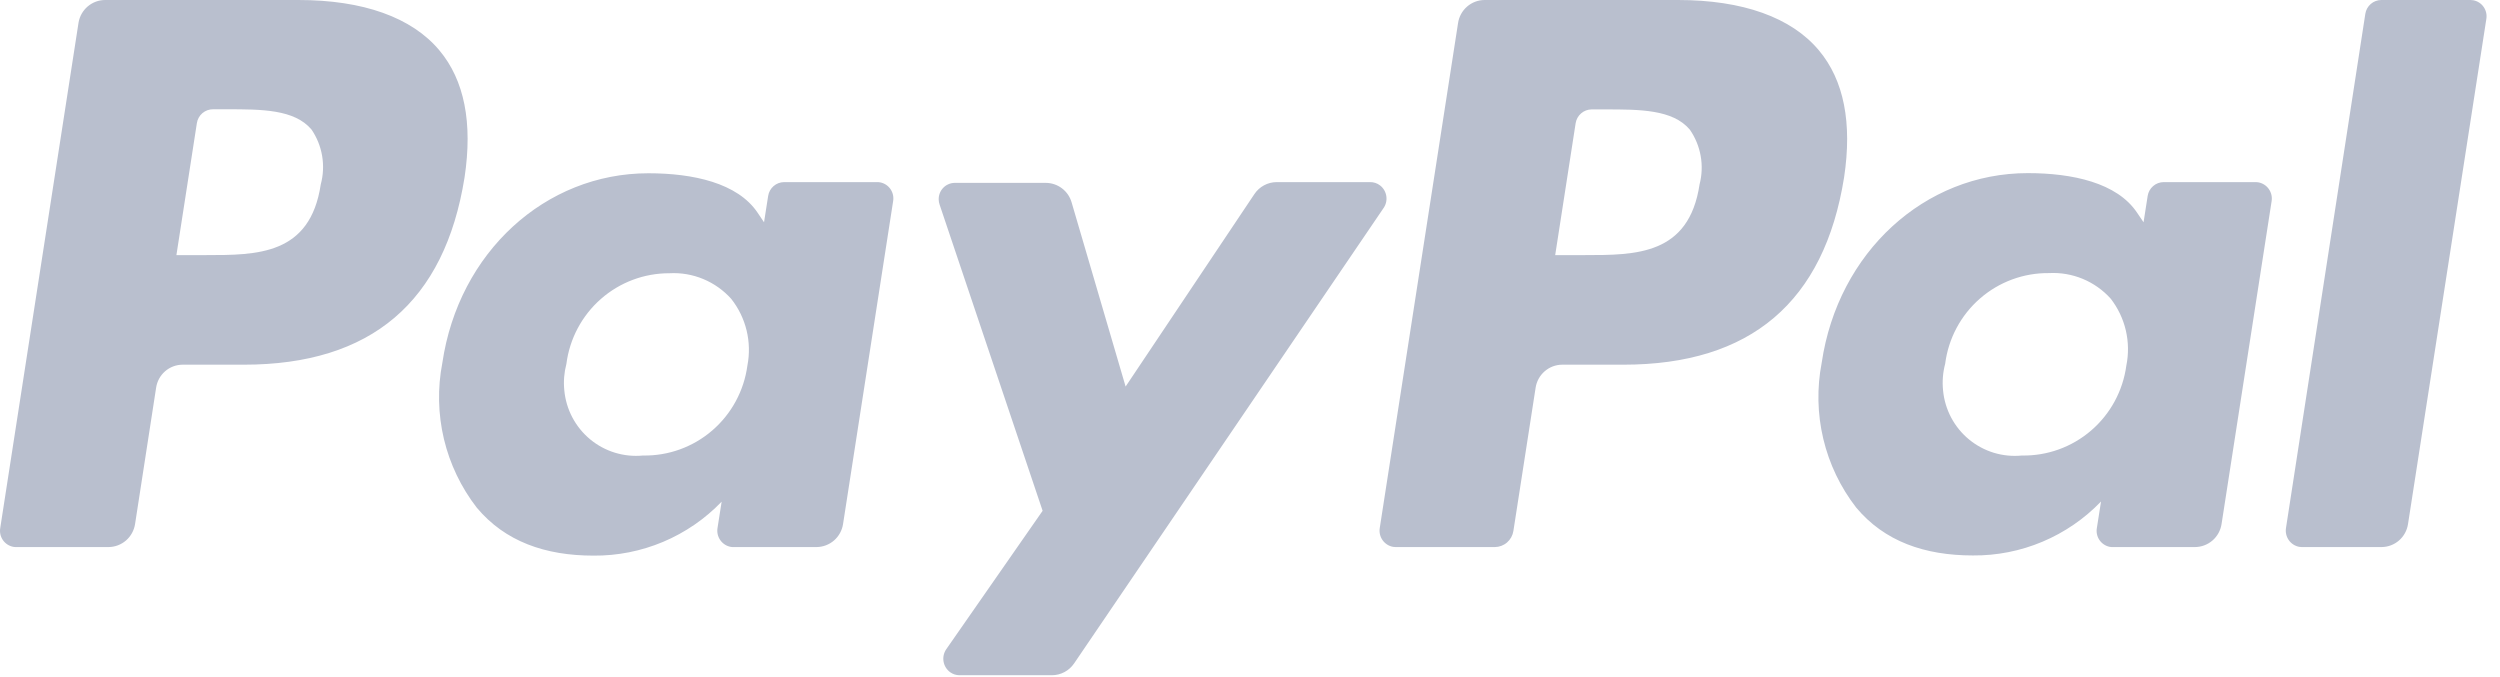 <svg width="144" height="39" viewBox="0 0 144 39" fill="none" xmlns="http://www.w3.org/2000/svg">
<path fill-rule="evenodd" clip-rule="evenodd" d="M104.769 2.901C103.184 1.002 100.378 0 96.648 0H85.51C85.14 0.002 84.782 0.137 84.502 0.381C84.222 0.625 84.038 0.961 83.984 1.329L79.475 30.406C79.433 30.653 79.49 30.907 79.634 31.111C79.778 31.316 79.996 31.456 80.242 31.499C80.291 31.507 80.341 31.511 80.39 31.511H86.104C86.363 31.509 86.613 31.414 86.809 31.243C87.005 31.072 87.133 30.837 87.172 30.579L88.451 22.335C88.507 21.967 88.691 21.631 88.971 21.388C89.25 21.144 89.607 21.009 89.977 21.006H93.504C100.845 21.006 105.074 17.387 106.219 10.221C106.694 7.079 106.21 4.619 104.769 2.901ZM97.895 10.62C97.284 14.694 94.233 14.694 91.274 14.694H89.579L90.757 7.096C90.792 6.877 90.903 6.676 91.071 6.531C91.238 6.386 91.451 6.305 91.673 6.302H92.444C94.453 6.302 96.352 6.302 97.335 7.468C97.65 7.922 97.862 8.438 97.959 8.982C98.056 9.527 98.034 10.085 97.895 10.62ZM25.309 2.901C23.724 1.002 20.918 0 17.188 0H6.05C5.685 0.002 5.332 0.133 5.053 0.37C4.774 0.607 4.587 0.935 4.525 1.296L0.015 30.406C-0.029 30.65 0.025 30.902 0.165 31.107C0.306 31.311 0.521 31.451 0.764 31.498C0.819 31.508 0.874 31.512 0.93 31.511H6.254C6.624 31.508 6.981 31.372 7.261 31.129C7.54 30.885 7.724 30.549 7.78 30.182L8.992 22.335C9.046 21.966 9.229 21.63 9.509 21.386C9.789 21.142 10.147 21.007 10.518 21.006H14.043C21.384 21.006 25.613 17.387 26.758 10.221C27.233 7.079 26.75 4.619 25.309 2.901ZM18.476 10.62C17.866 14.694 14.815 14.694 11.856 14.694H10.161L11.339 7.096C11.373 6.871 11.486 6.665 11.659 6.517C11.832 6.37 12.053 6.29 12.28 6.294H13.051C15.06 6.294 16.959 6.294 17.942 7.46C18.254 7.916 18.463 8.435 18.555 8.981C18.647 9.527 18.62 10.086 18.476 10.62ZM50.493 10.49H45.161C44.94 10.492 44.726 10.573 44.558 10.719C44.391 10.864 44.28 11.065 44.246 11.284L44.008 12.803L43.644 12.26C42.491 10.534 39.914 9.98 37.346 9.98C31.412 9.98 26.419 14.529 25.479 20.901C25.197 22.353 25.229 23.848 25.57 25.287C25.913 26.726 26.558 28.074 27.462 29.241C29.09 31.192 31.412 32.004 34.184 32.004C35.56 32.016 36.925 31.746 38.194 31.212C39.463 30.678 40.611 29.89 41.567 28.896L41.33 30.406C41.288 30.653 41.344 30.907 41.488 31.112C41.631 31.317 41.849 31.457 42.095 31.501C42.125 31.506 42.156 31.509 42.186 31.511H47.035C47.405 31.508 47.762 31.372 48.042 31.129C48.321 30.885 48.505 30.549 48.56 30.182L51.443 11.595C51.487 11.351 51.433 11.099 51.293 10.895C51.153 10.69 50.938 10.55 50.695 10.504C50.628 10.492 50.56 10.487 50.493 10.49ZM43.05 21.057C42.854 22.511 42.133 23.842 41.023 24.797C39.914 25.753 38.493 26.265 37.032 26.238C36.489 26.291 35.941 26.235 35.419 26.075C34.898 25.915 34.413 25.654 33.992 25.305C33.571 24.956 33.223 24.527 32.968 24.044C32.712 23.559 32.555 23.03 32.504 22.484C32.452 21.974 32.493 21.458 32.624 20.962C32.809 19.515 33.514 18.186 34.607 17.224C35.7 16.262 37.105 15.734 38.558 15.739C39.223 15.702 39.889 15.815 40.505 16.071C41.121 16.326 41.672 16.717 42.118 17.214C42.541 17.749 42.843 18.369 43.004 19.033C43.165 19.696 43.181 20.387 43.05 21.057ZM129.954 10.49H124.622C124.4 10.492 124.187 10.573 124.019 10.719C123.851 10.864 123.74 11.065 123.706 11.284L123.469 12.803L123.096 12.252C121.943 10.524 119.366 9.972 116.798 9.972C110.864 9.972 105.871 14.521 104.93 20.893C104.649 22.344 104.68 23.84 105.022 25.279C105.364 26.717 106.009 28.066 106.914 29.233C108.541 31.184 110.864 31.994 113.636 31.994C115.012 32.007 116.377 31.738 117.646 31.203C118.915 30.669 120.063 29.881 121.019 28.887L120.782 30.398C120.735 30.642 120.786 30.894 120.924 31.1C121.062 31.306 121.276 31.449 121.518 31.498C121.555 31.505 121.592 31.509 121.629 31.511H126.436C126.806 31.508 127.163 31.372 127.443 31.129C127.723 30.885 127.907 30.549 127.962 30.182L130.844 11.595C130.886 11.348 130.829 11.095 130.685 10.89C130.542 10.685 130.323 10.546 130.077 10.502C130.036 10.495 129.995 10.491 129.954 10.49ZM122.477 21.057C122.281 22.511 121.56 23.842 120.45 24.797C119.34 25.753 117.92 26.265 116.459 26.238C115.916 26.292 115.368 26.238 114.845 26.08C114.323 25.921 113.837 25.66 113.416 25.313C112.994 24.965 112.645 24.538 112.388 24.054C112.132 23.571 111.973 23.041 111.921 22.496C111.867 21.978 111.908 21.455 112.042 20.952C112.228 19.498 112.939 18.163 114.041 17.2C115.143 16.238 116.558 15.715 118.018 15.73C118.684 15.694 119.349 15.807 119.965 16.062C120.581 16.318 121.133 16.708 121.579 17.206C121.996 17.745 122.293 18.368 122.448 19.033C122.603 19.698 122.613 20.388 122.477 21.057ZM78.898 10.49H73.533C73.279 10.491 73.03 10.554 72.807 10.675C72.584 10.795 72.393 10.968 72.253 11.18L64.835 22.265L61.724 11.655C61.631 11.332 61.435 11.049 61.168 10.847C60.901 10.645 60.576 10.535 60.241 10.534H54.969C54.846 10.538 54.726 10.566 54.615 10.617C54.504 10.667 54.403 10.739 54.32 10.829C54.236 10.919 54.171 11.024 54.128 11.139C54.085 11.254 54.065 11.376 54.069 11.499C54.072 11.596 54.089 11.693 54.121 11.785L60.055 29.422L54.502 37.399C54.361 37.606 54.306 37.86 54.349 38.108C54.392 38.355 54.53 38.575 54.733 38.722C54.886 38.831 55.069 38.891 55.257 38.893H60.597C60.848 38.891 61.095 38.829 61.317 38.71C61.538 38.591 61.728 38.42 61.869 38.212L79.67 12.017C79.821 11.817 79.887 11.566 79.855 11.317C79.823 11.068 79.696 10.841 79.499 10.686C79.328 10.552 79.115 10.482 78.898 10.49ZM142.304 0H137.159C136.938 0.002 136.724 0.083 136.556 0.228C136.388 0.374 136.277 0.574 136.243 0.794L131.674 30.406C131.633 30.653 131.69 30.907 131.834 31.111C131.977 31.316 132.196 31.456 132.441 31.499C132.488 31.506 132.534 31.51 132.581 31.511H137.176C137.546 31.509 137.904 31.374 138.184 31.131C138.464 30.887 138.648 30.55 138.702 30.182L143.211 1.105C143.255 0.861 143.201 0.609 143.061 0.405C142.921 0.201 142.706 0.061 142.463 0.015C142.411 0.005 142.357 3.37672e-05 142.304 0Z" fill="#B9BFCE"/>
</svg>
